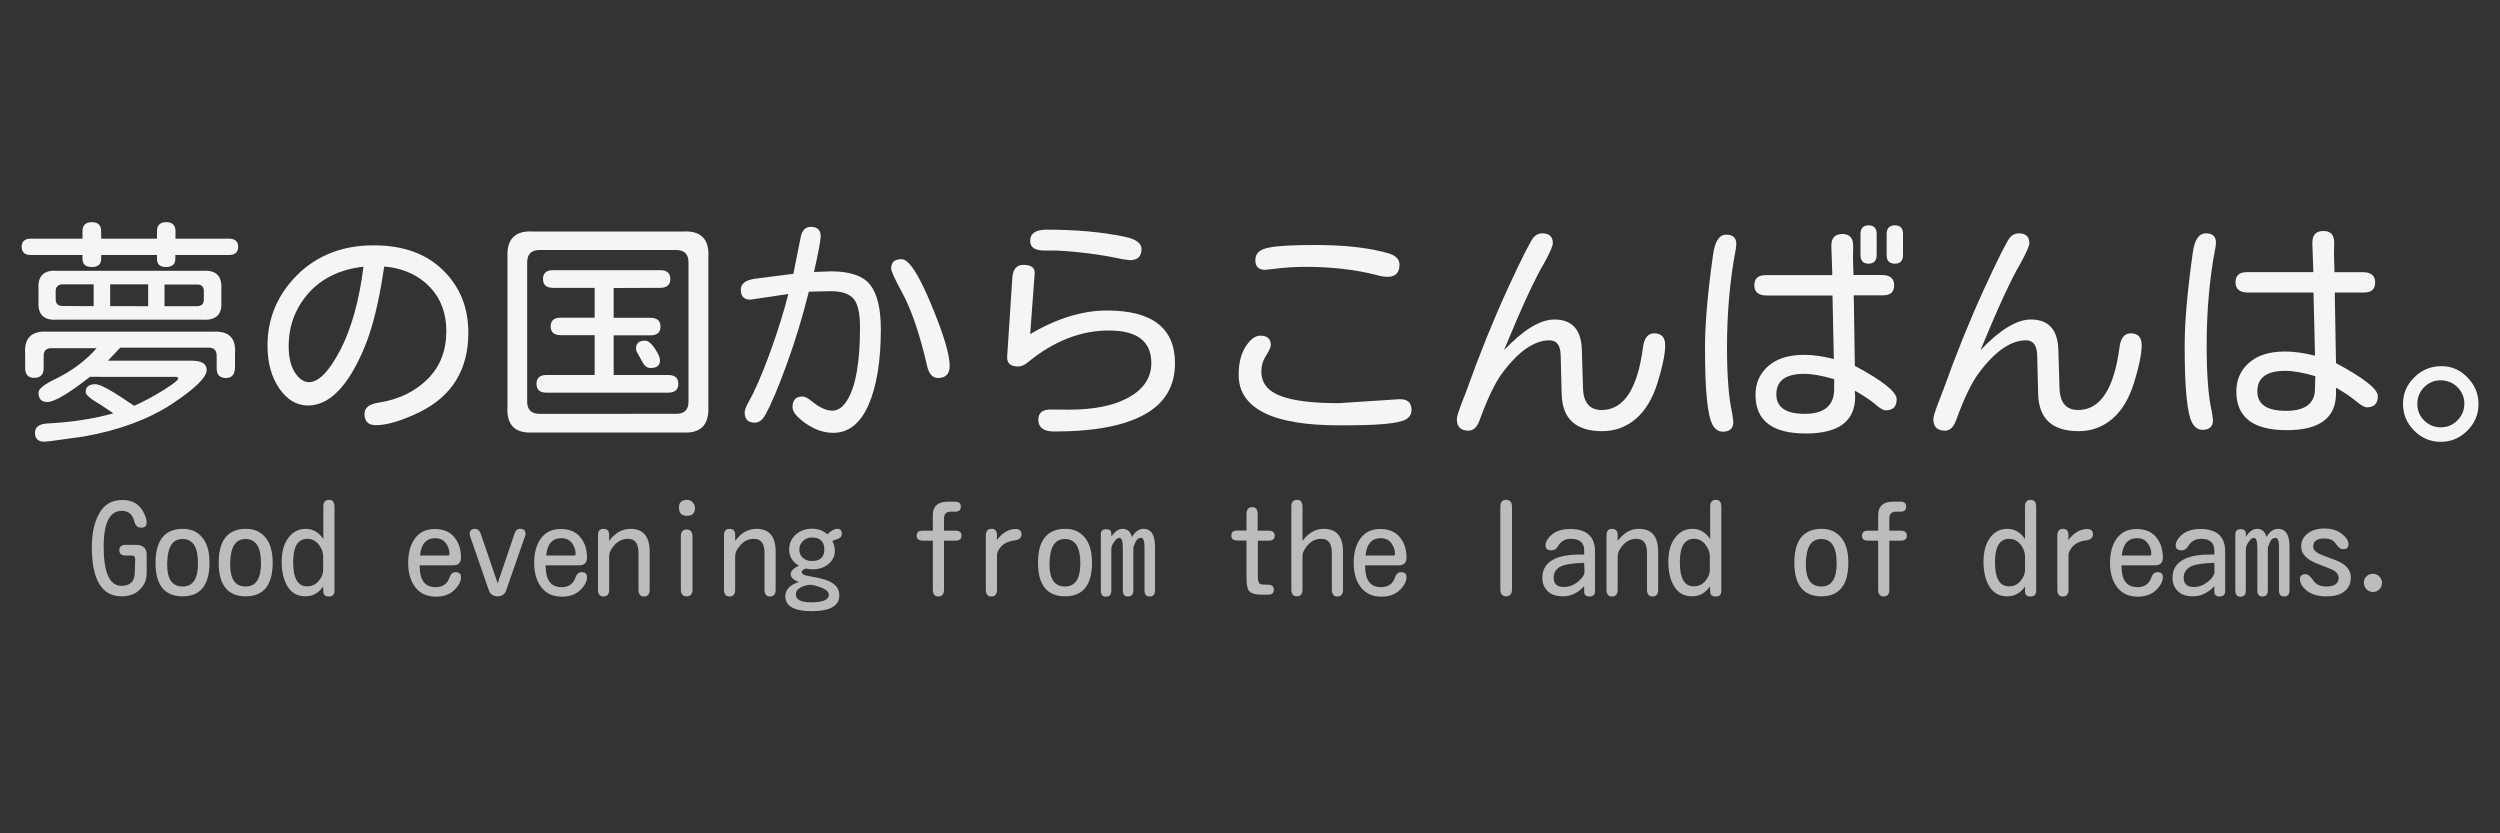 <?xml version="1.0" encoding="utf-8"?>
<!-- Generator: Adobe Illustrator 25.0.0, SVG Export Plug-In . SVG Version: 6.00 Build 0)  -->
<svg version="1.1" id="Ebene_1" xmlns="http://www.w3.org/2000/svg" xmlns:xlink="http://www.w3.org/1999/xlink" x="0px" y="0px"
	 viewBox="0 0 1500 500" style="enable-background:new 0 0 1500 500;" xml:space="preserve">
<rect x="0" y="0" width="1500" height="500" fill="#333333" stroke="none"/>
<style type="text/css">
	.st0{fill:none;}
	.st1{opacity:0.95;}
	.st2{fill:#FFFFFF;}
	.st3{opacity:0.67;}
</style>
<rect x="29.1" y="18" class="st0" width="1449" height="447"/>
<g>
	<g class="st1">
		<path class="st2" d="M105.2,153v2.4c0,3.2-1.9,4.8-5.6,4.8c-3.6,0-5.4-1.6-5.4-4.8V153H60.7v2.4c0,3.2-1.9,4.8-5.6,4.8
			s-5.6-1.6-5.6-4.8V153H18.6c-3.7,0-5.6-1.6-5.6-4.9s1.9-4.9,5.6-4.9h30.9v-4.5c0-3.6,1.9-5.4,5.6-5.4s5.6,1.8,5.6,5.4v4.5h33.5
			v-4.5c0-3.6,1.9-5.4,5.6-5.4c3.6,0,5.5,1.8,5.5,5.4v4.5h32c3.7,0,5.6,1.6,5.6,4.9s-1.9,4.9-5.6,4.9H105.2z M64.8,216.4h50.1
			c6,0,9.1,1.8,9.1,5.5c0,4.6-7.1,11.4-21.2,20.7c-14.2,9.2-31.7,15.6-52.6,19.3l-20.1,2.8l-3.6,0.3c-3.6,0-5.5-1.8-5.5-5.3
			c0-3.4,2.4-5.3,7.1-5.6c14.7-0.7,28-2.8,39.9-6.1l-0.4-0.3l-7.3-4.9c-6-3.4-8.9-6-8.9-7.5c0-3.2,2-4.8,5.9-4.8
			c2.9,0,10.6,4.3,23.2,13c6-2.7,12-5.9,17.7-9.5s8.7-5.9,8.7-6.8c0-0.7-0.5-1.1-1.4-1.1H54c-12.9,10.1-21.5,15.1-25.6,15.1
			c-3.5,0-5.3-1.9-5.3-5.6c0-2.2,3.3-4.9,9.9-8.1c10-4.8,18.3-11,25-18.6H31.2c-3.4-0.1-5.1,1.5-5,4.9v7c0,3.9-1.9,5.9-5.7,5.9
			c-3.6,0-5.4-1.9-5.4-5.9v-8.4c-0.7-9.6,3.8-14,13.4-13.4h99.1c9.7-0.6,14.2,3.8,13.4,13.4v7.6c0,4.6-1.8,6.8-5.4,6.8
			c-3.7,0-5.6-1.9-5.6-5.9v-7.4c0-3.4-1.7-5-5-4.9H72.1L64.8,216.4z M34.3,162.5h87.3c8-0.6,11.7,3.1,11.2,10.9v7.5
			c0.6,7.8-3.2,11.4-11.2,10.9H34.3c-8,0.6-11.7-3.1-11.2-10.9v-7.5C22.6,165.5,26.3,161.9,34.3,162.5z M56.2,183.7v-13.1H37.5
			c-2.6,0.1-4,1.4-4.1,4v5c0.1,2.6,1.4,4,4.1,4L56.2,183.7L56.2,183.7z M88.9,183.7v-13.1H66.1v13.1H88.9z M98.7,183.7h19.7
			c2.6-0.1,3.9-1.4,3.9-4v-5c0-2.6-1.3-4-3.9-4H98.7V183.7z"/>
		<path class="st2" d="M230.5,160c-3,20.6-6.9,36.7-11.8,48.4c-4.9,11.7-10.1,20.4-15.8,26.2c-5.6,5.8-11.7,8.7-18.1,8.7
			c-6.8,0-12.5-3.4-17.2-10.2s-7.1-15.4-7.1-25.7c0-16.5,6-30.6,17.9-42.5c12-11.8,27.2-17.7,45.9-17.7c17.4,0,31.2,4.9,41.4,14.8
			c10.2,9.9,15.3,22.4,15.3,37.7c0,22.1-9.8,38-29.3,47.6c-10.7,5.2-19.5,7.8-26.2,7.8c-4.6,0-6.8-2.3-6.8-6.8
			c0-3.6,2.8-5.9,8.4-6.7c12.2-1.9,22-6.7,29.5-14.2s11.2-17.1,11.2-28.7c0-10.6-3.2-19.3-9.6-26.2c-6.4-6.8-14.9-11-25.4-12.4h-0.7
			L230.5,160z M218.1,160c-14,1.6-24.9,6.9-32.9,15.8c-8,9-12,19.7-12,32c0,6.7,1.3,12,3.8,15.8s5.3,5.7,8.4,5.7
			c5.8,0,12-6.4,18.8-19.3C210.8,197.2,215.5,180.5,218.1,160z"/>
		<path class="st2" d="M409.8,259.5h-90.1c-10.8,0.6-15.9-4.6-15.2-15.5v-89.6c-0.6-10.9,4.5-16.1,15.2-15.5h90.1
			c10.8-0.6,15.9,4.6,15.2,15.5V244C425.5,254.9,420.5,260.1,409.8,259.5z M405.7,248.3c4.9,0,7.4-2.4,7.4-7.3v-83.6
			c0-4.9-2.5-7.4-7.4-7.4h-82c-4.9,0-7.4,2.5-7.4,7.4V241c0,4.8,2.5,7.3,7.4,7.3H405.7L405.7,248.3z M368.2,172.8v17.9h22.1
			c4,0,6,1.8,6,5.3c0,3.4-2,5.2-6,5.2h-22.1V225h32.7c4.1,0,6.1,1.8,6.1,5.3c0,3.5-2.1,5.3-6.1,5.3h-73c-4,0-6-1.8-6-5.3
			c0-3.5,2-5.3,6-5.3h28.9v-23.9h-20.4c-4,0-6-1.8-6-5.3c0-3.4,2-5.2,6-5.2h20.4v-17.9h-25c-4,0-6-1.8-6-5.3s2-5.3,6-5.3h64.3
			c4.1,0,6.1,1.8,6.1,5.3s-2.1,5.3-6.1,5.3L368.2,172.8L368.2,172.8z M387.1,204.4c1.8,0,3.7,1.6,5.8,4.7c2.1,3.1,3.1,5.5,3.1,7.1
			c0,3.1-1.9,4.6-5.7,4.6c-2,0-3.6-1.2-4.8-3.5c-1.3-2.3-2.3-4.2-3.1-5.6c-0.6-1-0.8-1.9-0.8-2.5
			C381.6,205.9,383.4,204.4,387.1,204.4z"/>
		<path class="st2" d="M485.3,175c-3.8,15.3-8.2,29.7-13.2,43.4c-5,13.7-9.2,23.8-12.8,30.3c-1.8,3.3-3.9,4.9-6.4,4.9
			c-4.1,0-6.1-2.1-6.1-6.1c0-1.4,0.8-3.5,2.4-6.4c3.7-6.5,8-16.4,12.8-29.5c4.8-13.2,8.4-24.9,11-35.2l-22.8,3.4c-3.8,0-5.7-2-5.7-6
			c0-3.6,2.9-5.8,8.7-6.6l22.8-2.9l0.1-0.4l4.3-21.5c0.8-4.2,2.9-6.3,6.1-6.3c3.9,0,5.9,1.9,5.9,5.6c0,2.4-1.3,9.6-4,21.5l10.3-0.4
			c11.4,0,19.3,2.8,23.5,8.2c4.2,5.5,6.3,14.3,6.3,26.5c0,19.2-2.5,34.3-7.4,45.5c-4.9,11.1-12,16.7-21.1,16.7
			c-5.7,0-11.2-1.9-16.5-5.6s-8-7-8-9.8c0-4.3,2-6.4,6-6.4c1.5,0,3.5,1.1,6,3.2c4.4,3.5,8.3,5.3,11.9,5.3c3.4,0,6.4-2.1,9-6.4
			c2.6-4.3,4.5-10,5.7-17.2c1.3-7.2,1.9-16.1,1.9-26.6c0-9.2-1.6-15.2-4.8-17.9c-2.7-2.4-7-3.6-13-3.6L485.3,175z M540.9,155.5
			c4.4,0,10.3,9,17.7,26.9c7.5,17.9,11.2,30.3,11.2,37.1c0,4.8-2.3,7.3-7,7.3c-3.3,0-5.5-2.5-6.6-7.5c-4.4-19-9.4-33.7-15.1-44.1
			c-4.3-7.9-6.4-12.6-6.4-14.1C534.7,157.3,536.8,155.5,540.9,155.5z"/>
		<path class="st2" d="M618.1,200.5c16-9.5,31.4-14.2,46.1-14.2c27.2,0,40.8,10.6,40.8,31.7c0,13.6-6,23.8-18.1,30.6
			s-30.2,10.3-54.4,10.3c-6.3,0-9.5-2.4-9.5-7.1c0-4.1,2.5-6.1,7.4-6.1l10.8,0.1c15.4,0,27.5-2.5,36.3-7.5s13.3-11.8,13.3-20.5
			c0-13-8.5-19.5-25.5-19.5c-16.8,0-33,6.3-48.5,19c-2.1,1.8-4.1,2.6-5.9,2.6c-4.7,0-6.8-2-6.6-6l3.1-47.3c0.4-5.1,2.6-7.7,6.6-7.7
			c4.8,0,7.1,1.8,6.8,5.3L618.1,200.5z M633.6,150.3h-7.1c-5.6,0-8.4-1.9-8.4-5.7c0-4.6,3.3-6.8,10-6.8c17.6,0,33.1,1.4,46.5,4.2
			c6.9,1.4,10.3,3.9,10.3,7.4c0,4.5-2.3,6.7-7,6.7l-4.5-0.6C660.5,152.7,647.2,151,633.6,150.3z"/>
		<path class="st2" d="M839.8,239.5c4.8,0,7.1,2.1,7.1,6.4c0,2.5-1.1,4.4-3.3,5.7s-6.5,2.2-13,2.8s-15.4,0.8-26.9,0.8
			c-20.2,0-35.3-2.5-45.4-7.6c-10-5.1-15.1-12.6-15.1-22.7c0-7,1.4-12.6,4.2-17c2.8-4.3,5.7-6.5,8.8-6.5c4.2,0,6.3,1.9,6.3,5.6
			c0,1.1-0.9,3.2-2.8,6.3c-2,3.1-2.9,6.2-2.9,9.5c0,7,3.9,11.9,11.6,14.8c7.7,2.9,19.3,4.3,34.8,4.3L839.8,239.5z M789.1,147
			c18.1,0,32.7,1.7,44,5c4.4,1.3,6.6,3.6,6.6,6.8c0,4.8-2.4,7.3-7.1,7.3c-1.8,0-3.9-0.3-6.4-1c-13-3.4-27.5-5-43.4-5
			c-6,0-12.9,0.5-20.9,1.5l-2.8,0.3c-3.9,0-5.9-1.9-5.9-5.9s2.7-6.4,8-7.4C766.2,147.5,775.5,147,789.1,147z"/>
		<path class="st2" d="M902.4,210.1c11.7-12.3,21.8-18.4,30.2-18.4c10.6,0,16.1,6,16.5,18l0.7,22.9c0.2,8.9,3.9,13.4,11.2,13.4
			c13.2,0,21.5-12.5,24.8-37.6c0.7-5.6,3-8.4,6.7-8.4c4.4,0,6.6,2.4,6.6,7.1c0,5.2-1.5,12.6-4.5,22.3s-7.3,16.9-13.1,21.9
			c-5.8,4.9-12.5,7.4-20.2,7.4c-15.8,0-23.9-7.4-24.3-22.2l-0.6-23.5c-0.2-5.9-2.4-8.8-6.7-8.8c-9.2,0-18.8,6.7-28.6,20
			c-4.1,5.6-8.6,14.9-13.4,28.1c-1.5,4.1-3.7,6.1-6.6,6.1c-4.7,0-7-2.3-7-7c0-1.3,1.1-4.8,3.2-10.3l2.5-6.4
			c8-22.4,16.3-42.9,24.8-61.4s13.8-28.9,15.7-31.1c1.5-1.5,3.2-2.2,5-2.2c4.3,0,6.4,2,6.4,5.9c0,1.7-1.7,5.5-5,11.6
			C920.9,167.2,912.8,184.8,902.4,210.1z"/>
		<path class="st2" d="M1035.7,140.8c4.1,0,6.1,1.9,6.1,5.7l-0.3,2.8c-3.5,18.2-5.3,38-5.3,59.2c0,16.9,1,30.1,3.1,39.4l0.7,5.2
			c0,3.9-2.1,5.9-6.3,5.9c-2.6,0-4.7-1.4-6.2-4.2c-1.5-2.8-2.7-8.1-3.4-15.8c-0.8-7.7-1.1-18-1.1-30.7c0-14.1,1.6-32.5,4.8-55.3
			C1028.9,144.9,1031.5,140.8,1035.7,140.8z M1099.5,177.3H1060c-4.9,0-7.4-2.1-7.4-6.1s2.2-6.1,6.6-6.1h40.2l-0.6-17.6
			c0-4.8,2.2-7.1,6.7-7.1c4.3,0,6.4,2.4,6.4,7.1l-0.1,7.1l0.1,4.9l0.2,5.5h17c4.9,0,7.4,2.1,7.4,6.1c0,4.1-2.2,6.1-6.7,6.1h-17.6
			l0.1,2.6l0.6,39.7c16.8,9,25.1,15.7,25.1,20c0,4.5-2.2,6.7-6.6,6.7c-1.5,0-3.8-1.4-6.8-4.1c-2.8-2.3-6.7-4.9-11.7-7.7l0.2,3.6
			c0,14.7-9.9,22.1-29.6,22.1c-20.1,0-30.2-7.7-30.2-23.2c0-7.1,2.6-12.9,7.7-17.3c5.1-4.5,12.3-6.7,21.6-6.7c5.1,0,11,0.8,17.7,2.5
			L1099.5,177.3z M1100.5,227.5c-7.2-2.1-13.1-3.2-17.9-3.2c-11.2,0-16.8,4.1-16.8,12.3c0,7.8,5.7,11.7,17,11.7
			c11.8,0,17.7-5,17.7-14.9V227.5z M1116.3,140.4c0-3.4,1.6-5.2,4.8-5.2c3.3,0,4.9,1.7,4.9,5.2V153c0,3.4-1.6,5.2-4.9,5.2
			c-3.2,0-4.8-1.7-4.8-5.2V140.4z M1132,140.4c0-3.4,1.6-5.2,4.9-5.2c3.3,0,4.9,1.7,4.9,5.2V153c0,3.4-1.6,5.2-4.9,5.2
			c-3.3,0-4.9-1.7-4.9-5.2V140.4z"/>
		<path class="st2" d="M1188.3,210.1c11.7-12.3,21.8-18.4,30.2-18.4c10.6,0,16.1,6,16.5,18l0.7,22.9c0.2,8.9,3.9,13.4,11.2,13.4
			c13.2,0,21.5-12.5,24.8-37.6c0.7-5.6,3-8.4,6.7-8.4c4.4,0,6.6,2.4,6.6,7.1c0,5.2-1.5,12.6-4.5,22.3s-7.3,16.9-13.1,21.9
			c-5.8,4.9-12.5,7.4-20.2,7.4c-15.8,0-23.9-7.4-24.3-22.2l-0.6-23.5c-0.2-5.9-2.4-8.8-6.7-8.8c-9.2,0-18.8,6.7-28.6,20
			c-4.1,5.6-8.6,14.9-13.4,28.1c-1.5,4.1-3.7,6.1-6.6,6.1c-4.7,0-7-2.3-7-7c0-1.3,1.1-4.8,3.2-10.3l2.5-6.4
			c8-22.4,16.3-42.9,24.8-61.4s13.8-28.9,15.7-31.1c1.5-1.5,3.2-2.2,5-2.2c4.3,0,6.4,2,6.4,5.9c0,1.7-1.7,5.5-5,11.6
			C1206.8,167.2,1198.7,184.8,1188.3,210.1z"/>
		<path class="st2" d="M1323.5,140c4.1,0,6.1,1.9,6.1,5.7l-0.3,2.6c-3.5,17.9-5.3,37.6-5.3,59.2c0,17.3,1,30.5,3.1,39.6l0.7,4.9
			c0,3.9-2.1,5.9-6.3,5.9c-2.6,0-4.7-1.4-6.2-4.2s-2.7-8.1-3.4-15.8c-0.8-7.7-1.1-18-1.1-30.7c0-14,1.6-32.3,4.8-55.1
			C1316.6,144,1319.3,140,1323.5,140z M1388.1,175.5h-39.5c-4.8,0-7.3-2.1-7.3-6.1s2.2-6.1,6.6-6.1h40.1l-0.6-17.6
			c0-4.8,2.2-7.1,6.7-7.1c4.3,0,6.4,2.3,6.4,7l-0.1,7.4l0.3,10.3h17c4.9,0,7.4,2.1,7.4,6.1c0,4.1-2.2,6.1-6.6,6.1h-17.6v2.6
			l0.7,39.8c16.8,8.9,25.1,15.6,25.1,19.8c0,4.5-2.2,6.7-6.6,6.7c-1.4,0-3.6-1.3-6.6-3.8s-7-5.2-11.9-8v3.9
			c-0.2,14.4-10.1,21.6-29.6,21.6c-20.1,0-30.2-7.7-30.2-23.2c0-7.1,2.6-12.9,7.7-17.3c5.1-4.5,12.3-6.7,21.6-6.7
			c5.1,0,11.1,0.8,17.9,2.5L1388.1,175.5z M1389.2,225.7c-7.2-2.1-13.2-3.2-18-3.2c-11.2,0-16.8,4.1-16.8,12.3
			c0,7.8,5.7,11.7,17.2,11.7c10.7,0,16.5-3.8,17.3-11.4L1389.2,225.7z"/>
		<path class="st2" d="M1464.9,219.7c6.1,0,11.3,2.3,15.6,6.8c4.4,4.5,6.6,9.8,6.6,15.9c0,6.3-2.3,11.7-6.8,16.1
			c-4.5,4.4-9.8,6.6-15.8,6.6c-6.3,0-11.7-2.3-16.1-6.8c-4.4-4.5-6.6-9.8-6.6-16c0-6.1,2.2-11.4,6.7-15.8
			C1453,221.9,1458.5,219.7,1464.9,219.7z M1464.2,228.2c-3.9,0-7.3,1.5-10.2,4.6c-2.4,2.7-3.6,5.9-3.6,9.5c0,4,1.4,7.4,4.2,10.1
			c2.8,2.7,6.1,4,9.9,4c4.2,0,7.7-1.6,10.5-4.8c2.4-2.6,3.6-5.8,3.6-9.5s-1.4-7-4.1-9.8C1471.7,229.6,1468.3,228.2,1464.2,228.2z"/>
	</g>
	<g class="st3">
		<path class="st2" d="M81.1,335.4c-0.1-1.4-0.7-2.1-2.1-2.1h-3.9c-2.3,0-3.5-1.1-3.5-3.2c0-2.1,1.3-3.2,3.8-3.2h6.1
			c4.1,0,6.3,1.8,6.5,5.5V343c0,3-0.4,5.4-1.3,7c-2.8,5.2-7.4,7.8-13.7,7.8c-11.9,0-17.9-9.9-17.9-29.5c0-8.3,1.5-15.1,4.5-20.4
			s7.6-7.9,13.8-7.9c5.7,0,9.8,2.2,12.3,6.6c1.5,2.7,2.3,5,2.3,6.9c0,2.1-1.1,3.1-3.3,3.1c-2.1,0-3.5-1.2-4.1-3.7
			c-1-4.2-3.5-6.4-7.5-6.4c-7.2,0-10.9,7.1-10.9,21.4c0,15.8,3.6,23.6,10.7,23.6c5.3,0,7.9-2.7,8-8.2L81.1,335.4L81.1,335.4z"/>
		<path class="st2" d="M109.8,317.3c4.8,0,8.6,1.7,11.5,5.1c2.9,3.4,4.4,8.5,4.4,15.2c0,13.4-5.4,20.2-16.2,20.2
			c-10.8,0-16.2-6.8-16.2-20.2C93.4,324.1,98.9,317.3,109.8,317.3z M109.5,323.4c-6.2,0-9.2,5.1-9.2,15.4c0,8.7,3.1,13.1,9.3,13.1
			c6.2,0,9.2-4.7,9.2-14C118.8,328.2,115.7,323.4,109.5,323.4z"/>
		<path class="st2" d="M147.7,317.3c4.8,0,8.6,1.7,11.5,5.1c2.9,3.4,4.4,8.5,4.4,15.2c0,13.4-5.4,20.2-16.2,20.2
			s-16.2-6.8-16.2-20.2C131.2,324.1,136.7,317.3,147.7,317.3z M147.3,323.4c-6.2,0-9.2,5.1-9.2,15.4c0,8.7,3.1,13.1,9.3,13.1
			c6.2,0,9.2-4.7,9.2-14C156.6,328.2,153.5,323.4,147.3,323.4z"/>
		<path class="st2" d="M193.9,351.9c-2.7,3.9-6.2,5.9-10.6,5.9c-4.7,0-8.3-1.9-10.7-5.8s-3.6-8.8-3.6-14.9c0-6,1.3-10.8,4-14.4
			s6.1-5.4,10.4-5.4s7.8,2,10.6,6.1V304c0-2.7,1.1-4.1,3.4-4.1c2.2,0,3.3,1.4,3.3,4.1v50.5c0,2.3-1.1,3.4-3.4,3.4
			c-2.2,0-3.3-1-3.3-3.1L193.9,351.9L193.9,351.9z M193.9,333.5c0-2.1-0.9-4.4-2.6-6.7c-1.8-2.3-4.1-3.5-6.9-3.5
			c-5.7,0-8.5,4.7-8.5,14c0,9.7,2.8,14.5,8.3,14.5c2.8,0,5.1-1,6.9-3.1c1.8-2.1,2.8-4.3,2.8-6.6L193.9,333.5L193.9,333.5z"/>
		<path class="st2" d="M251.8,339.2v0.7c0.1,8.3,3.2,12.4,9.6,12.4c4.2,0,7-2,8.3-5.8c0.7-2.1,1.9-3.2,3.7-3.2c2.2,0,3.2,1,3.2,3
			c0,2.6-1.4,5.2-4.1,7.8c-2.7,2.6-6.4,3.9-10.9,3.9c-5.3,0-9.4-1.8-12.3-5.5s-4.4-8.6-4.4-14.8c0-6.1,1.4-11,4.1-14.7
			s6.7-5.6,11.8-5.6c5.1,0,9,1.6,11.7,4.8c2.7,3.2,4.1,7.3,4.1,12.4c0,3.1-1.6,4.6-4.8,4.6H251.8L251.8,339.2z M252,333.3h16.8
			c0.6,0,0.9-0.3,0.9-0.8c0-2.4-0.7-4.6-2.2-6.6s-3.6-3-6.5-3C255.7,323,252.7,326.4,252,333.3z"/>
		<path class="st2" d="M298.6,350l10.1-29.8c0.6-1.9,1.8-2.9,3.4-2.9c2.2,0,3.2,1,3.2,2.9l-0.1,1l-11.5,33c-0.8,2.4-2.6,3.6-5.2,3.6
			s-4.3-1.2-5.2-3.6l-11.1-32.1c-0.3-0.8-0.4-1.4-0.4-1.9c0-1.9,1.1-2.9,3.2-2.9c1.6,0,2.8,1,3.5,3.1L298.6,350z"/>
		<path class="st2" d="M327.4,339.2v0.7c0.1,8.3,3.2,12.4,9.6,12.4c4.2,0,7-2,8.3-5.8c0.7-2.1,1.9-3.2,3.7-3.2c2.2,0,3.2,1,3.2,3
			c0,2.6-1.4,5.2-4.1,7.8c-2.7,2.6-6.4,3.9-10.9,3.9c-5.3,0-9.4-1.8-12.3-5.5s-4.4-8.6-4.4-14.8c0-6.1,1.4-11,4.1-14.7
			s6.7-5.6,11.8-5.6c5.1,0,9,1.6,11.7,4.8c2.7,3.2,4.1,7.3,4.1,12.4c0,3.1-1.6,4.6-4.8,4.6H327.4L327.4,339.2z M327.7,333.3h16.8
			c0.6,0,0.9-0.3,0.9-0.8c0-2.4-0.7-4.6-2.2-6.6s-3.6-3-6.5-3C331.3,323,328.4,326.4,327.7,333.3z"/>
		<path class="st2" d="M365.5,324.5c3.6-4.8,7.8-7.2,12.7-7.2c7.6,0,11.5,4.4,11.6,13.3v23.2c0,2.7-1.1,4.1-3.4,4.1
			c-2.2,0-3.3-1.4-3.3-4.1v-22c0-5.7-2.1-8.5-6.3-8.5c-3.2,0-5.8,1.2-8,3.6c-2.2,2.4-3.3,4.7-3.3,6.9v20c0,2.7-1.1,4.1-3.4,4.1
			c-2.2,0-3.3-1.4-3.3-4.1v-32.7c0-2.5,1.1-3.8,3.3-3.8c2.3,0,3.4,1.2,3.4,3.7L365.5,324.5L365.5,324.5z"/>
		<path class="st2" d="M412.2,299.9c1.4,0,2.5,0.5,3.5,1.6c0.8,0.9,1.3,2,1.3,3.2c0,3.2-1.6,4.8-4.8,4.8c-3.2,0-4.8-1.6-4.8-4.8
			C407.3,301.5,408.9,299.9,412.2,299.9z M408.5,321.9c0-2.8,1.2-4.2,3.5-4.2s3.5,1.4,3.5,4.2v31.8c0,2.8-1.2,4.1-3.5,4.1
			s-3.5-1.4-3.5-4.1V321.9z"/>
		<path class="st2" d="M441.1,324.5c3.6-4.8,7.8-7.2,12.7-7.2c7.6,0,11.5,4.4,11.6,13.3v23.2c0,2.7-1.1,4.1-3.4,4.1
			c-2.2,0-3.3-1.4-3.3-4.1v-22c0-5.7-2.1-8.5-6.3-8.5c-3.1,0-5.8,1.2-8,3.6c-2.2,2.4-3.3,4.7-3.3,6.9v20c0,2.7-1.1,4.1-3.4,4.1
			c-2.2,0-3.3-1.4-3.3-4.1v-32.7c0-2.5,1.1-3.8,3.3-3.8c2.3,0,3.4,1.2,3.4,3.7L441.1,324.5L441.1,324.5z"/>
		<path class="st2" d="M496.4,320.6c2.2-2.2,4.2-3.3,6.1-3.3c1.7,0,2.6,1,2.6,3c0,1.5-0.8,2.5-2.5,3.1c-1.7,0.5-2.8,0.9-3.2,1.2
			c1,1.9,1.5,3.8,1.5,5.9c0,3.1-1.3,5.8-3.8,7.9s-5.7,3.2-9.5,3.2c-1.4,0-2.8-0.2-4.1-0.5c-1.7,0.6-2.5,1.4-2.5,2.2
			c0,1.1,1.7,2,5,2.5c6.5,1,11.1,2.4,13.7,4.2c2.6,1.8,3.9,4.2,3.9,7.3c0,6.2-5.5,9.4-16.5,9.4c-10.6,0-15.9-3-15.9-8.9
			c0-4,2.7-6.9,8.1-8.6c-3.2-1.2-4.9-2.8-4.9-4.6c0-1.9,1.6-3.6,4.9-5.2c-3.9-2.3-5.8-5.5-5.8-9.7c0-3.5,1.3-6.4,3.8-8.8
			c2.6-2.4,5.9-3.7,10-3.7C491,317.3,494.1,318.4,496.4,320.6z M485.3,350.9c-5.2,1-7.8,2.9-7.8,5.7c0,3.2,3.1,4.8,9.2,4.8
			c7,0,10.6-1.5,10.6-4.5c0-1.8-1.6-3.3-5-4.5C488.9,351.1,486.6,350.7,485.3,350.9z M487.2,322.5c-2.3,0-4.2,0.8-5.7,2.4
			c-1.2,1.4-1.9,3-1.9,4.9c0,2,0.7,3.6,2.1,4.9c1.5,1.3,3.3,1.9,5.5,1.9c4.9,0,7.4-2.3,7.4-6.9C494.6,325,492.1,322.5,487.2,322.5z"
			/>
		<path class="st2" d="M559.7,318.4v-9.3c0-5.3,2.9-8,8.7-8.1h4.7c2.3,0,3.4,1,3.4,3s-1.1,3-3.4,3h-2.6c-2.7,0-4,1.3-4.1,3.9v7.5
			h6.8c2.5,0,3.7,1,3.7,3s-1.2,3-3.7,3h-6.8v29.4c0,2.7-1.1,4.1-3.4,4.1c-2.2,0-3.3-1.4-3.3-4.1v-29.4h-6c-2.5,0-3.7-1-3.7-3
			s1.2-3,3.7-3L559.7,318.4L559.7,318.4z"/>
		<path class="st2" d="M598.1,324c3.4-4.4,7.2-6.6,11.3-6.6c2.3,0,3.5,1.1,3.5,3.2c0,2.1-1.5,3.4-4.6,3.7c-3,0.4-5.5,1.5-7.3,3.3
			c-1.8,1.9-2.8,3.7-2.8,5.6v20.6c0,2.7-1.1,4.1-3.4,4.1c-2.2,0-3.3-1.4-3.3-4.1v-32.4c0-2.7,1.1-4.1,3.4-4.1c2.2,0,3.3,1.3,3.3,3.9
			L598.1,324L598.1,324z"/>
		<path class="st2" d="M639.3,317.3c4.8,0,8.6,1.7,11.5,5.1c2.9,3.4,4.4,8.5,4.4,15.2c0,13.4-5.4,20.2-16.2,20.2
			s-16.2-6.8-16.2-20.2C622.8,324.1,628.3,317.3,639.3,317.3z M638.9,323.4c-6.2,0-9.2,5.1-9.2,15.4c0,8.7,3.1,13.1,9.3,13.1
			s9.2-4.7,9.2-14C648.2,328.2,645.1,323.4,638.9,323.4z"/>
		<path class="st2" d="M679.2,322.2c1.9-3.2,4.2-4.9,6.9-4.9c4.5,0,6.8,3.4,6.9,10.2v26.7c0,2.5-1.1,3.7-3.2,3.7
			c-2.1,0-3.1-1.2-3.1-3.7V328c0-3.5-0.7-5.3-2.2-5.3c-1.3,0-2.4,0.8-3.2,2.5c-0.8,1.7-1.3,3-1.3,4v25c0,2.5-1.1,3.7-3.2,3.7
			c-2.1,0-3.1-1.2-3.1-3.7v-25.7c0-3.9-0.7-5.8-2.1-5.8c-1,0-2,0.8-3.1,2.4c-1.1,1.6-1.7,3-1.7,4.4v24.8c0,2.5-1.1,3.7-3.2,3.7
			c-2.1,0-3.1-1.2-3.1-3.7v-33.8c0-2,1.1-3,3.2-3c2.1,0,3.1,0.9,3.1,2.7v1.8c2.1-3.1,4.3-4.7,6.8-4.7
			C676.4,317.3,678.3,318.9,679.2,322.2z"/>
		<path class="st2" d="M747.9,318.4v-10c0-2.7,1.1-4.1,3.4-4.1c2.2,0,3.3,1.4,3.3,4.1v10h6.5c2.5,0,3.7,1,3.7,3s-1.2,3-3.7,3h-6.4
			V346c0,2.5,0.5,3.9,1.4,4.4c0.5,0.3,2.1,0.4,4.5,0.4c2.5,0,3.7,1,3.7,3s-1.1,3-3.3,3h-4c-3.7,0-6.2-0.7-7.5-2.1
			c-1.1-1.4-1.6-3.9-1.6-7.7v-22.7h-5.4c-2.5,0-3.7-1-3.7-3s1.2-3,3.7-3h5.4V318.4z"/>
		<path class="st2" d="M781.5,324.5c3.6-4.8,7.8-7.2,12.7-7.2c7.6,0,11.5,4.4,11.6,13.3v23.2c0,2.7-1.1,4.1-3.4,4.1
			c-2.2,0-3.3-1.4-3.3-4.1v-22c0-5.7-2.1-8.5-6.3-8.5c-3.2,0-5.8,1.2-8,3.6c-2.2,2.4-3.3,4.7-3.3,6.9v19.9c0,2.7-1.1,4.1-3.4,4.1
			c-2.2,0-3.3-1.4-3.3-4.1V304c0-2.7,1.1-4.1,3.4-4.1c2.2,0,3.3,1.4,3.3,4.1V324.5L781.5,324.5z"/>
		<path class="st2" d="M819.1,339.2v0.7c0,8.3,3.2,12.4,9.6,12.4c4.2,0,7-2,8.3-5.8c0.7-2.1,1.9-3.2,3.7-3.2c2.2,0,3.2,1,3.2,3
			c0,2.6-1.4,5.2-4.1,7.8c-2.7,2.6-6.4,3.9-10.9,3.9c-5.3,0-9.4-1.8-12.3-5.5s-4.4-8.6-4.4-14.8c0-6.1,1.4-11,4.1-14.7
			s6.7-5.6,11.8-5.6s9,1.6,11.7,4.8c2.7,3.2,4.1,7.3,4.1,12.4c0,3.1-1.6,4.6-4.8,4.6H819.1L819.1,339.2z M819.3,333.3h16.8
			c0.6,0,0.9-0.3,0.9-0.8c0-2.4-0.7-4.6-2.2-6.6s-3.6-3-6.5-3C823,323,820,326.4,819.3,333.3z"/>
		<path class="st2" d="M900.2,304.1c0-2.8,1.2-4.2,3.5-4.2s3.5,1.4,3.5,4.2v49.5c0,2.8-1.2,4.2-3.5,4.2s-3.5-1.4-3.5-4.2V304.1z"/>
		<path class="st2" d="M950.5,351.7c-3.8,4.1-8,6.1-12.8,6.1c-3.9,0-7-1-9.1-3.1c-2.1-2.1-3.2-4.7-3.2-7.9c0-8.6,6.3-13.2,19-14
			l6.1-0.1v-2.5c0-4.6-2.7-6.9-8-6.9c-3.5,0-6.1,1.5-7.8,4.6c-0.9,1.5-2.2,2.3-3.9,2.3c-2.3,0-3.5-1-3.5-3c0-1.4,0.6-2.9,1.9-4.5
			c2.8-3.5,7-5.3,12.8-5.3c9.8,0,14.8,4.3,15,13v24.2c0,2.2-1.1,3.3-3.3,3.3s-3.2-1-3.2-3.1V351.7L950.5,351.7z M950.5,337.7
			c-7.5,0.2-12.5,1.1-14.8,2.6c-2.4,1.5-3.5,3.6-3.5,6.3c0,3.7,2,5.6,6.1,5.6c3.1,0,5.9-1.1,8.5-3.2c2.5-2.1,3.8-4,3.9-5.6
			L950.5,337.7L950.5,337.7z"/>
		<path class="st2" d="M970.6,324.5c3.6-4.8,7.8-7.2,12.7-7.2c7.6,0,11.5,4.4,11.6,13.3v23.2c0,2.7-1.1,4.1-3.4,4.1
			c-2.2,0-3.3-1.4-3.3-4.1v-22c0-5.7-2.1-8.5-6.3-8.5c-3.2,0-5.8,1.2-8,3.6c-2.2,2.4-3.3,4.7-3.3,6.9v20c0,2.7-1.1,4.1-3.4,4.1
			c-2.2,0-3.3-1.4-3.3-4.1v-32.7c0-2.5,1.1-3.8,3.3-3.8c2.3,0,3.4,1.2,3.4,3.7L970.6,324.5L970.6,324.5z"/>
		<path class="st2" d="M1025.9,351.9c-2.7,3.9-6.2,5.9-10.6,5.9c-4.7,0-8.3-1.9-10.7-5.8c-2.4-3.8-3.6-8.8-3.6-14.9
			c0-6,1.3-10.8,4-14.4s6.1-5.4,10.5-5.4c4.3,0,7.8,2,10.6,6.1V304c0-2.7,1.1-4.1,3.4-4.1c2.2,0,3.3,1.4,3.3,4.1v50.5
			c0,2.3-1.1,3.4-3.4,3.4c-2.2,0-3.3-1-3.3-3.1L1025.9,351.9L1025.9,351.9z M1025.9,333.5c0-2.1-0.9-4.4-2.6-6.7
			c-1.8-2.3-4-3.5-6.9-3.5c-5.7,0-8.5,4.7-8.5,14c0,9.7,2.8,14.5,8.3,14.5c2.8,0,5.1-1,6.9-3.1c1.8-2.1,2.8-4.3,2.8-6.6V333.5
			L1025.9,333.5z"/>
		<path class="st2" d="M1093.1,317.3c4.8,0,8.6,1.7,11.5,5.1c2.9,3.4,4.4,8.5,4.4,15.2c0,13.4-5.4,20.2-16.2,20.2
			c-10.8,0-16.2-6.8-16.2-20.2C1076.6,324.1,1082.1,317.3,1093.1,317.3z M1092.7,323.4c-6.2,0-9.2,5.1-9.2,15.4
			c0,8.7,3.1,13.1,9.3,13.1c6.2,0,9.2-4.7,9.2-14C1102,328.2,1098.9,323.4,1092.7,323.4z"/>
		<path class="st2" d="M1126.9,318.4v-9.3c0-5.3,2.9-8,8.7-8.1h4.7c2.3,0,3.4,1,3.4,3s-1.1,3-3.4,3h-2.6c-2.7,0-4,1.3-4.1,3.9v7.5
			h6.8c2.5,0,3.7,1,3.7,3s-1.2,3-3.7,3h-6.8v29.4c0,2.7-1.1,4.1-3.4,4.1c-2.2,0-3.3-1.4-3.3-4.1v-29.4h-6c-2.5,0-3.7-1-3.7-3
			s1.2-3,3.7-3L1126.9,318.4L1126.9,318.4z"/>
		<path class="st2" d="M1215,351.9c-2.7,3.9-6.2,5.9-10.6,5.9c-4.7,0-8.3-1.9-10.7-5.8c-2.4-3.8-3.6-8.8-3.6-14.9
			c0-6,1.3-10.8,3.9-14.4c2.6-3.6,6.1-5.4,10.4-5.4c4.3,0,7.8,2,10.6,6.1V304c0-2.7,1.1-4.1,3.4-4.1c2.2,0,3.3,1.4,3.3,4.1v50.5
			c0,2.3-1.1,3.4-3.4,3.4c-2.2,0-3.3-1-3.3-3.1V351.9L1215,351.9z M1215,333.5c0-2.1-0.9-4.4-2.6-6.7c-1.8-2.3-4.1-3.5-6.9-3.5
			c-5.7,0-8.5,4.7-8.5,14c0,9.7,2.8,14.5,8.3,14.5c2.8,0,5.1-1,6.9-3.1c1.8-2.1,2.8-4.3,2.8-6.6V333.5L1215,333.5z"/>
		<path class="st2" d="M1241,324c3.4-4.4,7.2-6.6,11.3-6.6c2.3,0,3.5,1.1,3.5,3.2c0,2.1-1.5,3.4-4.6,3.7c-3.1,0.4-5.5,1.5-7.3,3.3
			c-1.8,1.9-2.8,3.7-2.8,5.6v20.6c0,2.7-1.1,4.1-3.4,4.1c-2.2,0-3.3-1.4-3.3-4.1v-32.4c0-2.7,1.1-4.1,3.4-4.1c2.2,0,3.3,1.3,3.3,3.9
			L1241,324L1241,324z"/>
		<path class="st2" d="M1272.9,339.2v0.7c0.1,8.3,3.2,12.4,9.6,12.4c4.2,0,7-2,8.3-5.8c0.7-2.1,1.9-3.2,3.7-3.2c2.2,0,3.2,1,3.2,3
			c0,2.6-1.4,5.2-4.1,7.8c-2.7,2.6-6.4,3.9-10.9,3.9c-5.3,0-9.4-1.8-12.3-5.5s-4.4-8.6-4.4-14.8c0-6.1,1.4-11,4.1-14.7
			c2.7-3.7,6.7-5.6,11.8-5.6s9,1.6,11.7,4.8c2.7,3.2,4.1,7.3,4.1,12.4c0,3.1-1.6,4.6-4.8,4.6H1272.9L1272.9,339.2z M1273.1,333.3
			h16.8c0.6,0,0.9-0.3,0.9-0.8c0-2.4-0.7-4.6-2.2-6.6c-1.4-2-3.6-3-6.5-3C1276.8,323,1273.8,326.4,1273.1,333.3z"/>
		<path class="st2" d="M1328.6,351.7c-3.8,4.1-8.1,6.1-12.8,6.1c-3.9,0-7-1-9.1-3.1c-2.1-2.1-3.2-4.7-3.2-7.9c0-8.6,6.3-13.2,19-14
			l6.1-0.1v-2.5c0-4.6-2.7-6.9-8-6.9c-3.4,0-6.1,1.5-7.8,4.6c-0.9,1.5-2.2,2.3-3.9,2.3c-2.3,0-3.5-1-3.5-3c0-1.4,0.6-2.9,1.9-4.5
			c2.8-3.5,7-5.3,12.8-5.3c9.8,0,14.8,4.3,15,13v24.2c0,2.2-1.1,3.3-3.3,3.3c-2.2,0-3.2-1-3.2-3.1V351.7L1328.6,351.7z
			 M1328.6,337.7c-7.5,0.2-12.5,1.1-14.8,2.6c-2.4,1.5-3.6,3.6-3.6,6.3c0,3.7,2,5.6,6.1,5.6c3.1,0,5.9-1.1,8.5-3.2
			c2.5-2.1,3.8-4,3.9-5.6L1328.6,337.7L1328.6,337.7z"/>
		<path class="st2" d="M1359.9,322.2c1.9-3.2,4.2-4.9,6.9-4.9c4.5,0,6.8,3.4,6.9,10.2v26.7c0,2.5-1.1,3.7-3.2,3.7
			c-2.1,0-3.1-1.2-3.1-3.7V328c0-3.5-0.7-5.3-2.2-5.3c-1.3,0-2.4,0.8-3.2,2.5c-0.8,1.7-1.3,3-1.3,4v25c0,2.5-1.1,3.7-3.2,3.7
			c-2.1,0-3.1-1.2-3.1-3.7v-25.7c0-3.9-0.7-5.8-2.1-5.8c-1,0-2,0.8-3.1,2.4c-1.1,1.6-1.7,3-1.7,4.4v24.8c0,2.5-1.1,3.7-3.2,3.7
			s-3.1-1.2-3.1-3.7v-33.8c0-2,1.1-3,3.2-3c2.1,0,3.1,0.9,3.1,2.7v1.8c2.1-3.1,4.3-4.7,6.8-4.7
			C1357.1,317.3,1359,318.9,1359.9,322.2z"/>
		<path class="st2" d="M1410.5,346.6c0,3.3-1.2,6-3.7,8.1s-6.1,3.1-10.9,3.1c-5,0-8.9-1.1-11.7-3.3c-2.8-2.2-4.2-4.5-4.2-7
			c0-2,1.1-3,3.3-3c1.4,0,2.9,1.2,4.6,3.7c1.7,2.5,4.3,3.7,7.8,3.7c5,0,7.5-1.8,7.5-5.3c0-2.2-1.7-4-5.2-5.4l-7.9-3.1
			c-6.2-2.4-9.4-5.8-9.4-10.2c0-3.2,1.3-5.8,3.9-7.8s5.9-3,10-3c4.3,0,7.8,1.1,10.5,3.2c2.7,2.1,4,4.2,4,6.3c0,1.9-1.1,2.9-3.2,2.9
			c-1.6,0-3-1.1-4.4-3.2c-1.4-2.2-3.6-3.2-6.8-3.2c-4.5,0-6.8,1.6-6.8,4.8c0,2.1,1.8,3.8,5.5,5.2l8.2,3.1
			C1407.6,338.5,1410.5,342,1410.5,346.6z"/>
		<path class="st2" d="M1423.8,344.3c1.5,0,2.7,0.5,3.8,1.6c1.1,1.1,1.6,2.4,1.6,3.8c0,1.5-0.5,2.8-1.6,3.9s-2.4,1.6-3.8,1.6
			c-1.6,0-3-0.6-4.1-1.8c-0.9-1.1-1.4-2.3-1.4-3.8s0.5-2.7,1.6-3.8C1420.9,344.8,1422.2,344.3,1423.8,344.3z"/>
	</g>
</g>
</svg>
